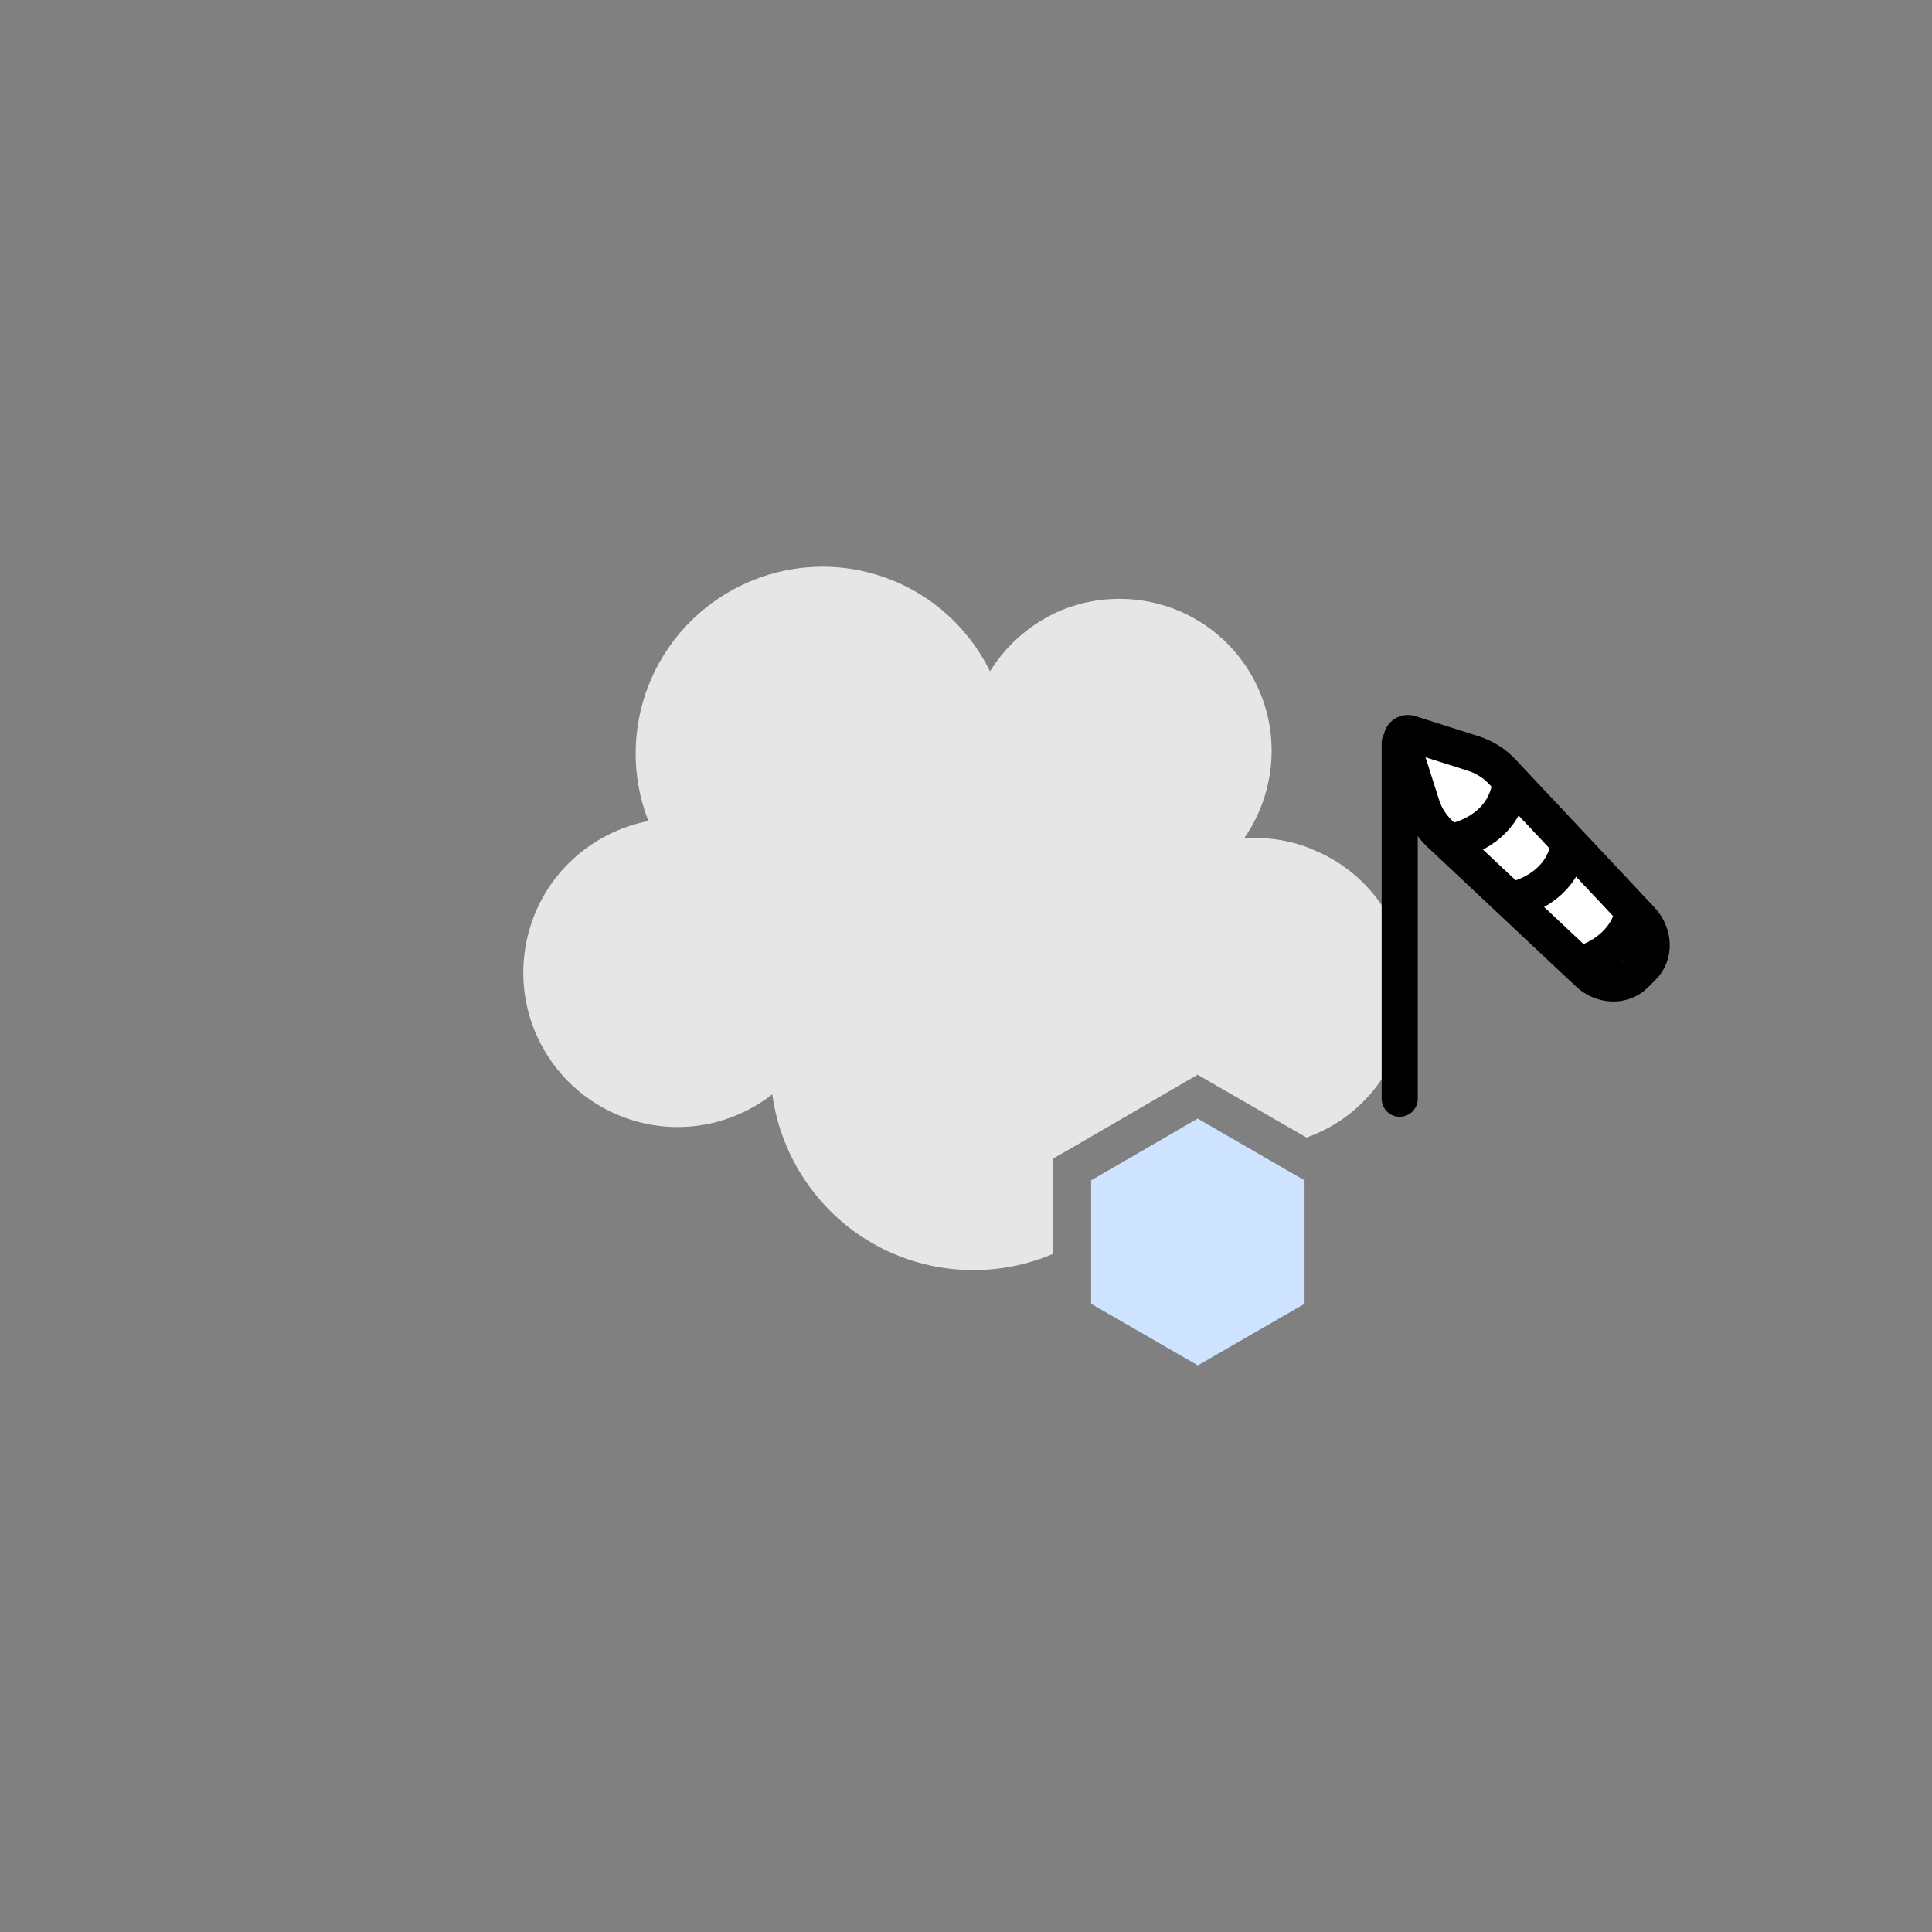 <?xml version="1.0" encoding="utf-8"?>
<!-- Generator: Adobe Illustrator 23.0.3, SVG Export Plug-In . SVG Version: 6.00 Build 0)  -->
<svg version="1.1" xmlns="http://www.w3.org/2000/svg" xmlns:xlink="http://www.w3.org/1999/xlink" x="0px" y="0px"
	 viewBox="0 0 107 107" style="enable-background:new 0 0 107 107;" xml:space="preserve">
<rect x="0" y="0" width="107" height="107" fill="#808080" stroke="none"/>
<style type="text/css">
	.st0{fill:#E6E6E6;}
	.st1{fill:#CDE3FF;}
	.st2{fill:#FFFFFF;}
	.st3{fill:none;stroke:#000000;stroke-width:2;stroke-linecap:round;stroke-linejoin:round;stroke-miterlimit:10;}
	.st4{fill:none;stroke:#000000;stroke-width:2;stroke-miterlimit:10;}
</style>
<g id="Ebene_2">
</g>
<g id="Ebene_1">
	<g>
		<g>
			<path class="st0" d="M77.84,56.67c0,0.01,0,0.01,0,0.02c-0.24,1.16-0.7,2.22-1.36,3.14c-1,1.47-2.45,2.58-4.12,3.17l-4.98-2.87
				l-1.05-0.61l-1.05,0.61l-5.9,3.43l-1.05,0.6v5.28c-2.04,0.87-4.36,1.15-6.7,0.67c-4.79-0.99-8.23-4.91-8.86-9.5
				c-1.9,1.48-4.42,2.16-6.97,1.63c-4.62-0.96-7.6-5.48-6.64-10.11c0.72-3.48,3.46-6.02,6.75-6.66c-0.7-1.79-0.91-3.8-0.49-5.83
				c1.16-5.59,6.63-9.19,12.23-8.04c3.25,0.68,5.82,2.81,7.18,5.58c0.95-1.54,2.36-2.72,3.99-3.4c1.07-0.43,2.23-0.65,3.43-0.61
				c0.48,0.01,0.97,0.07,1.46,0.17c4.56,0.94,7.49,5.4,6.54,9.96c-0.24,1.16-0.71,2.22-1.35,3.13c0.75-0.05,1.53-0.01,2.3,0.15
				c0.59,0.12,1.15,0.3,1.68,0.55h0.01c1.44,0.62,2.65,1.62,3.53,2.85C77.76,51.85,78.34,54.25,77.84,56.67z"/>
		</g>
		<g>
			<polygon class="st1" points="72.25,65.37 72.25,72.21 66.34,75.62 60.43,72.21 60.43,65.37 64.42,63.06 65.41,62.48 66.33,61.95 
				69.01,63.5 			"/>
		</g>
	</g>
	<g>
		<path class="st2" d="M77.63,41.09c0,0-0.12,3.08,1.52,4.73c1.65,1.65,9.19,8.71,9.19,8.71s4.35-0.58,2.81-2.71
			s-6.39-9.39-8.23-9.87C81.09,41.46,77.63,41.09,77.63,41.09z"/>
		<g>
			<line class="st3" x1="77.52" y1="41.16" x2="77.52" y2="60.85"/>
			<path class="st4" d="M77.63,41.09l1.12,3.52c0.19,0.6,0.54,1.14,1,1.58l8.2,7.7c0.77,0.73,1.92,0.77,2.6,0.1L91,53.54
				c0.67-0.67,0.63-1.82-0.1-2.6l-7.7-8.2c-0.44-0.47-0.99-0.81-1.58-1l-3.52-1.12C77.8,40.52,77.54,40.78,77.63,41.09z"/>
			<path class="st3" d="M84,49.78c0,0,2.39-0.52,2.87-2.87"/>
			<path class="st3" d="M80.74,46.53c0,0,2.39-0.52,2.87-2.87"/>
			<path class="st3" d="M87.69,53.35c0,0,2.2-0.58,2.75-2.75"/>
		</g>
	</g>
</g>
</svg>

